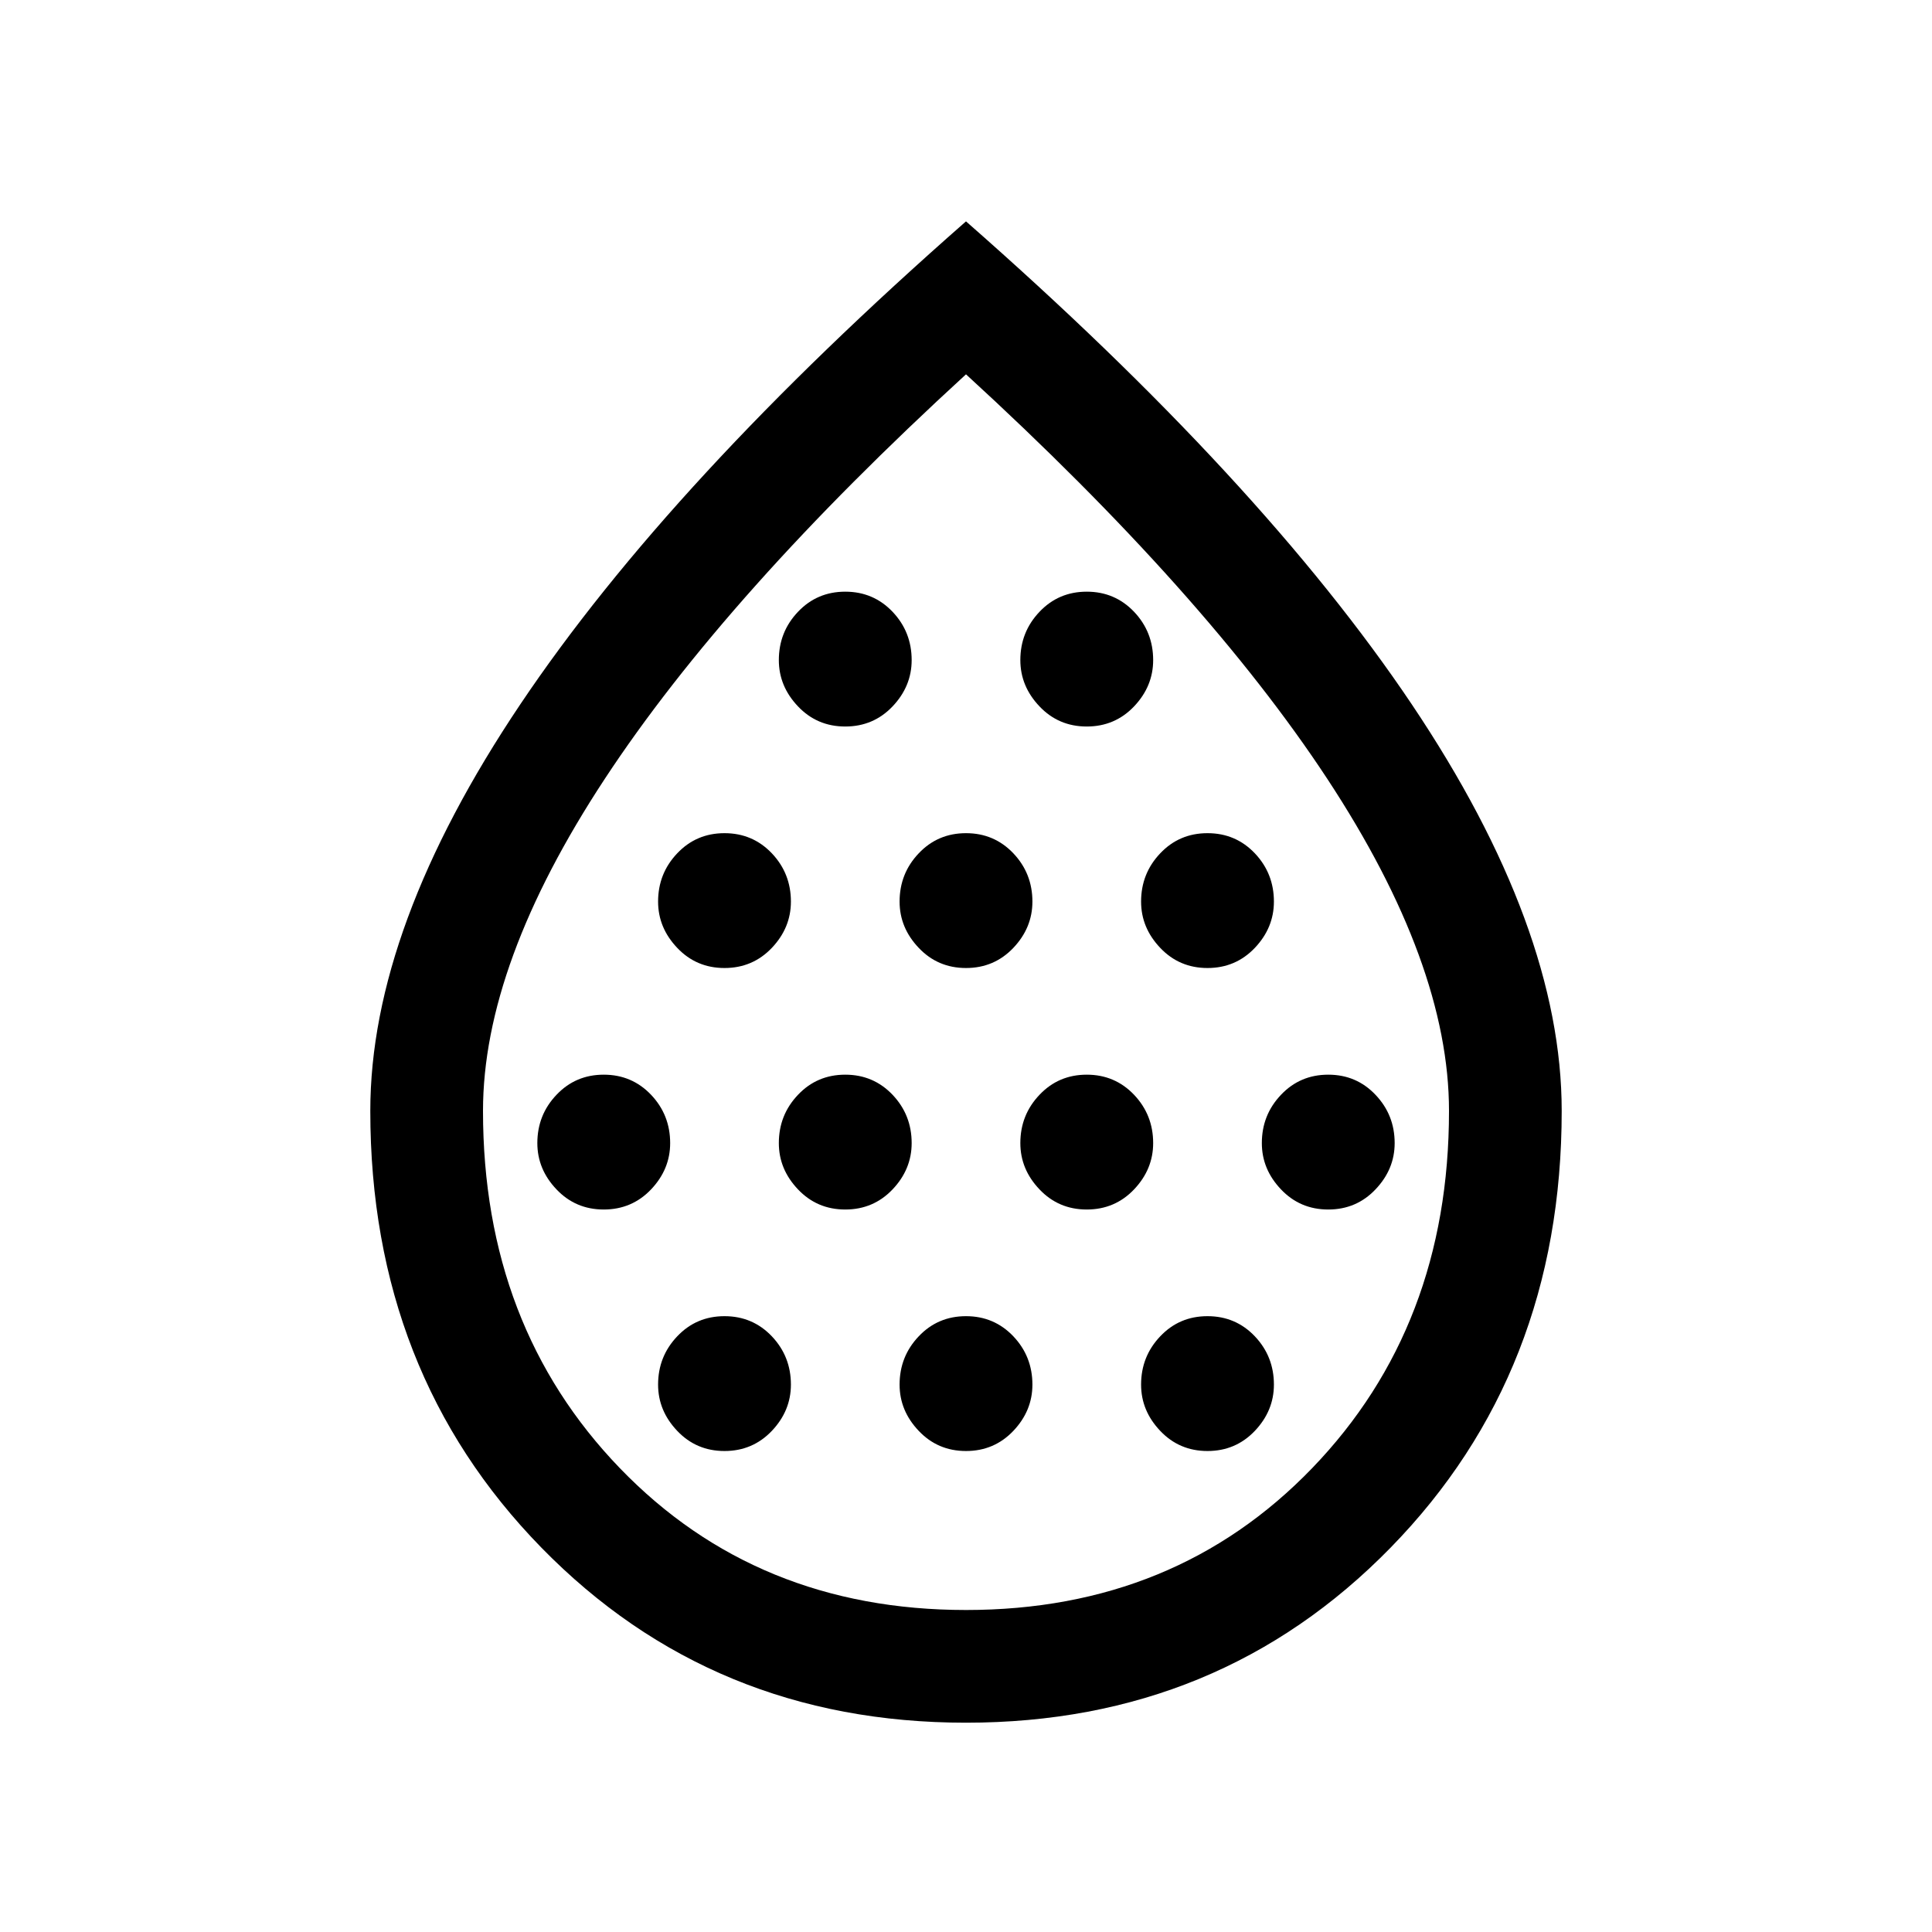 <svg xmlns="http://www.w3.org/2000/svg" height="24" width="24"><path d="M7.5 15.025q.35 0 .588-.25.237-.25.237-.575 0-.35-.237-.6-.238-.25-.588-.25t-.587.25q-.238.25-.238.6 0 .325.238.575.237.25.587.25Zm1.5-3q.35 0 .588-.25.237-.25.237-.575 0-.35-.237-.6-.238-.25-.588-.25t-.587.25q-.238.25-.238.6 0 .325.238.575.237.25.587.25Zm0 6q.35 0 .588-.25.237-.25.237-.575 0-.35-.237-.6-.238-.25-.588-.25t-.587.25q-.238.25-.238.6 0 .325.238.575.237.25.587.25Zm1.5-3q.35 0 .588-.25.237-.25.237-.575 0-.35-.237-.6-.238-.25-.588-.25t-.587.25q-.238.25-.238.6 0 .325.238.575.237.25.587.25Zm0-6q.35 0 .588-.25.237-.25.237-.575 0-.35-.237-.6-.238-.25-.588-.25t-.587.25q-.238.25-.238.6 0 .325.238.575.237.25.587.25Zm1.5 3q.35 0 .588-.25.237-.25.237-.575 0-.35-.237-.6-.238-.25-.588-.25t-.587.25q-.238.25-.238.6 0 .325.238.575.237.25.587.25Zm0 6q.35 0 .588-.25.237-.25.237-.575 0-.35-.237-.6-.238-.25-.588-.25t-.587.25q-.238.25-.238.6 0 .325.238.575.237.25.587.25Zm1.5-3q.35 0 .588-.25.237-.25.237-.575 0-.35-.237-.6-.238-.25-.588-.25t-.587.25q-.238.25-.238.6 0 .325.238.575.237.25.587.25Zm0-6q.35 0 .588-.25.237-.25.237-.575 0-.35-.237-.6-.238-.25-.588-.25t-.587.25q-.238.25-.238.6 0 .325.238.575.237.25.587.25Zm1.5 3q.35 0 .588-.25.237-.25.237-.575 0-.35-.237-.6-.238-.25-.588-.25t-.587.25q-.238.25-.238.6 0 .325.238.575.237.25.587.25Zm0 6q.35 0 .588-.25.237-.25.237-.575 0-.35-.237-.6-.238-.25-.588-.25t-.587.25q-.238.25-.238.6 0 .325.238.575.237.25.587.25Zm1.5-3q.35 0 .587-.25.238-.25.238-.575 0-.35-.238-.6-.237-.25-.587-.25t-.587.25q-.238.25-.238.6 0 .325.238.575.237.25.587.25ZM12 21.4q-3.15 0-5.275-2.175Q4.6 17.05 4.6 13.8q0-2.275 1.863-5.05 1.862-2.775 5.537-6 3.675 3.225 5.538 6Q19.4 11.525 19.4 13.8q0 3.25-2.125 5.425T12 21.4Zm0-1.4q2.6 0 4.3-1.762Q18 16.475 18 13.8q0-1.825-1.512-4.125Q14.975 7.375 12 4.65 9.025 7.375 7.513 9.675 6 11.975 6 13.8q0 2.675 1.7 4.438Q9.4 20 12 20Zm0-7.925Z"/></svg>
